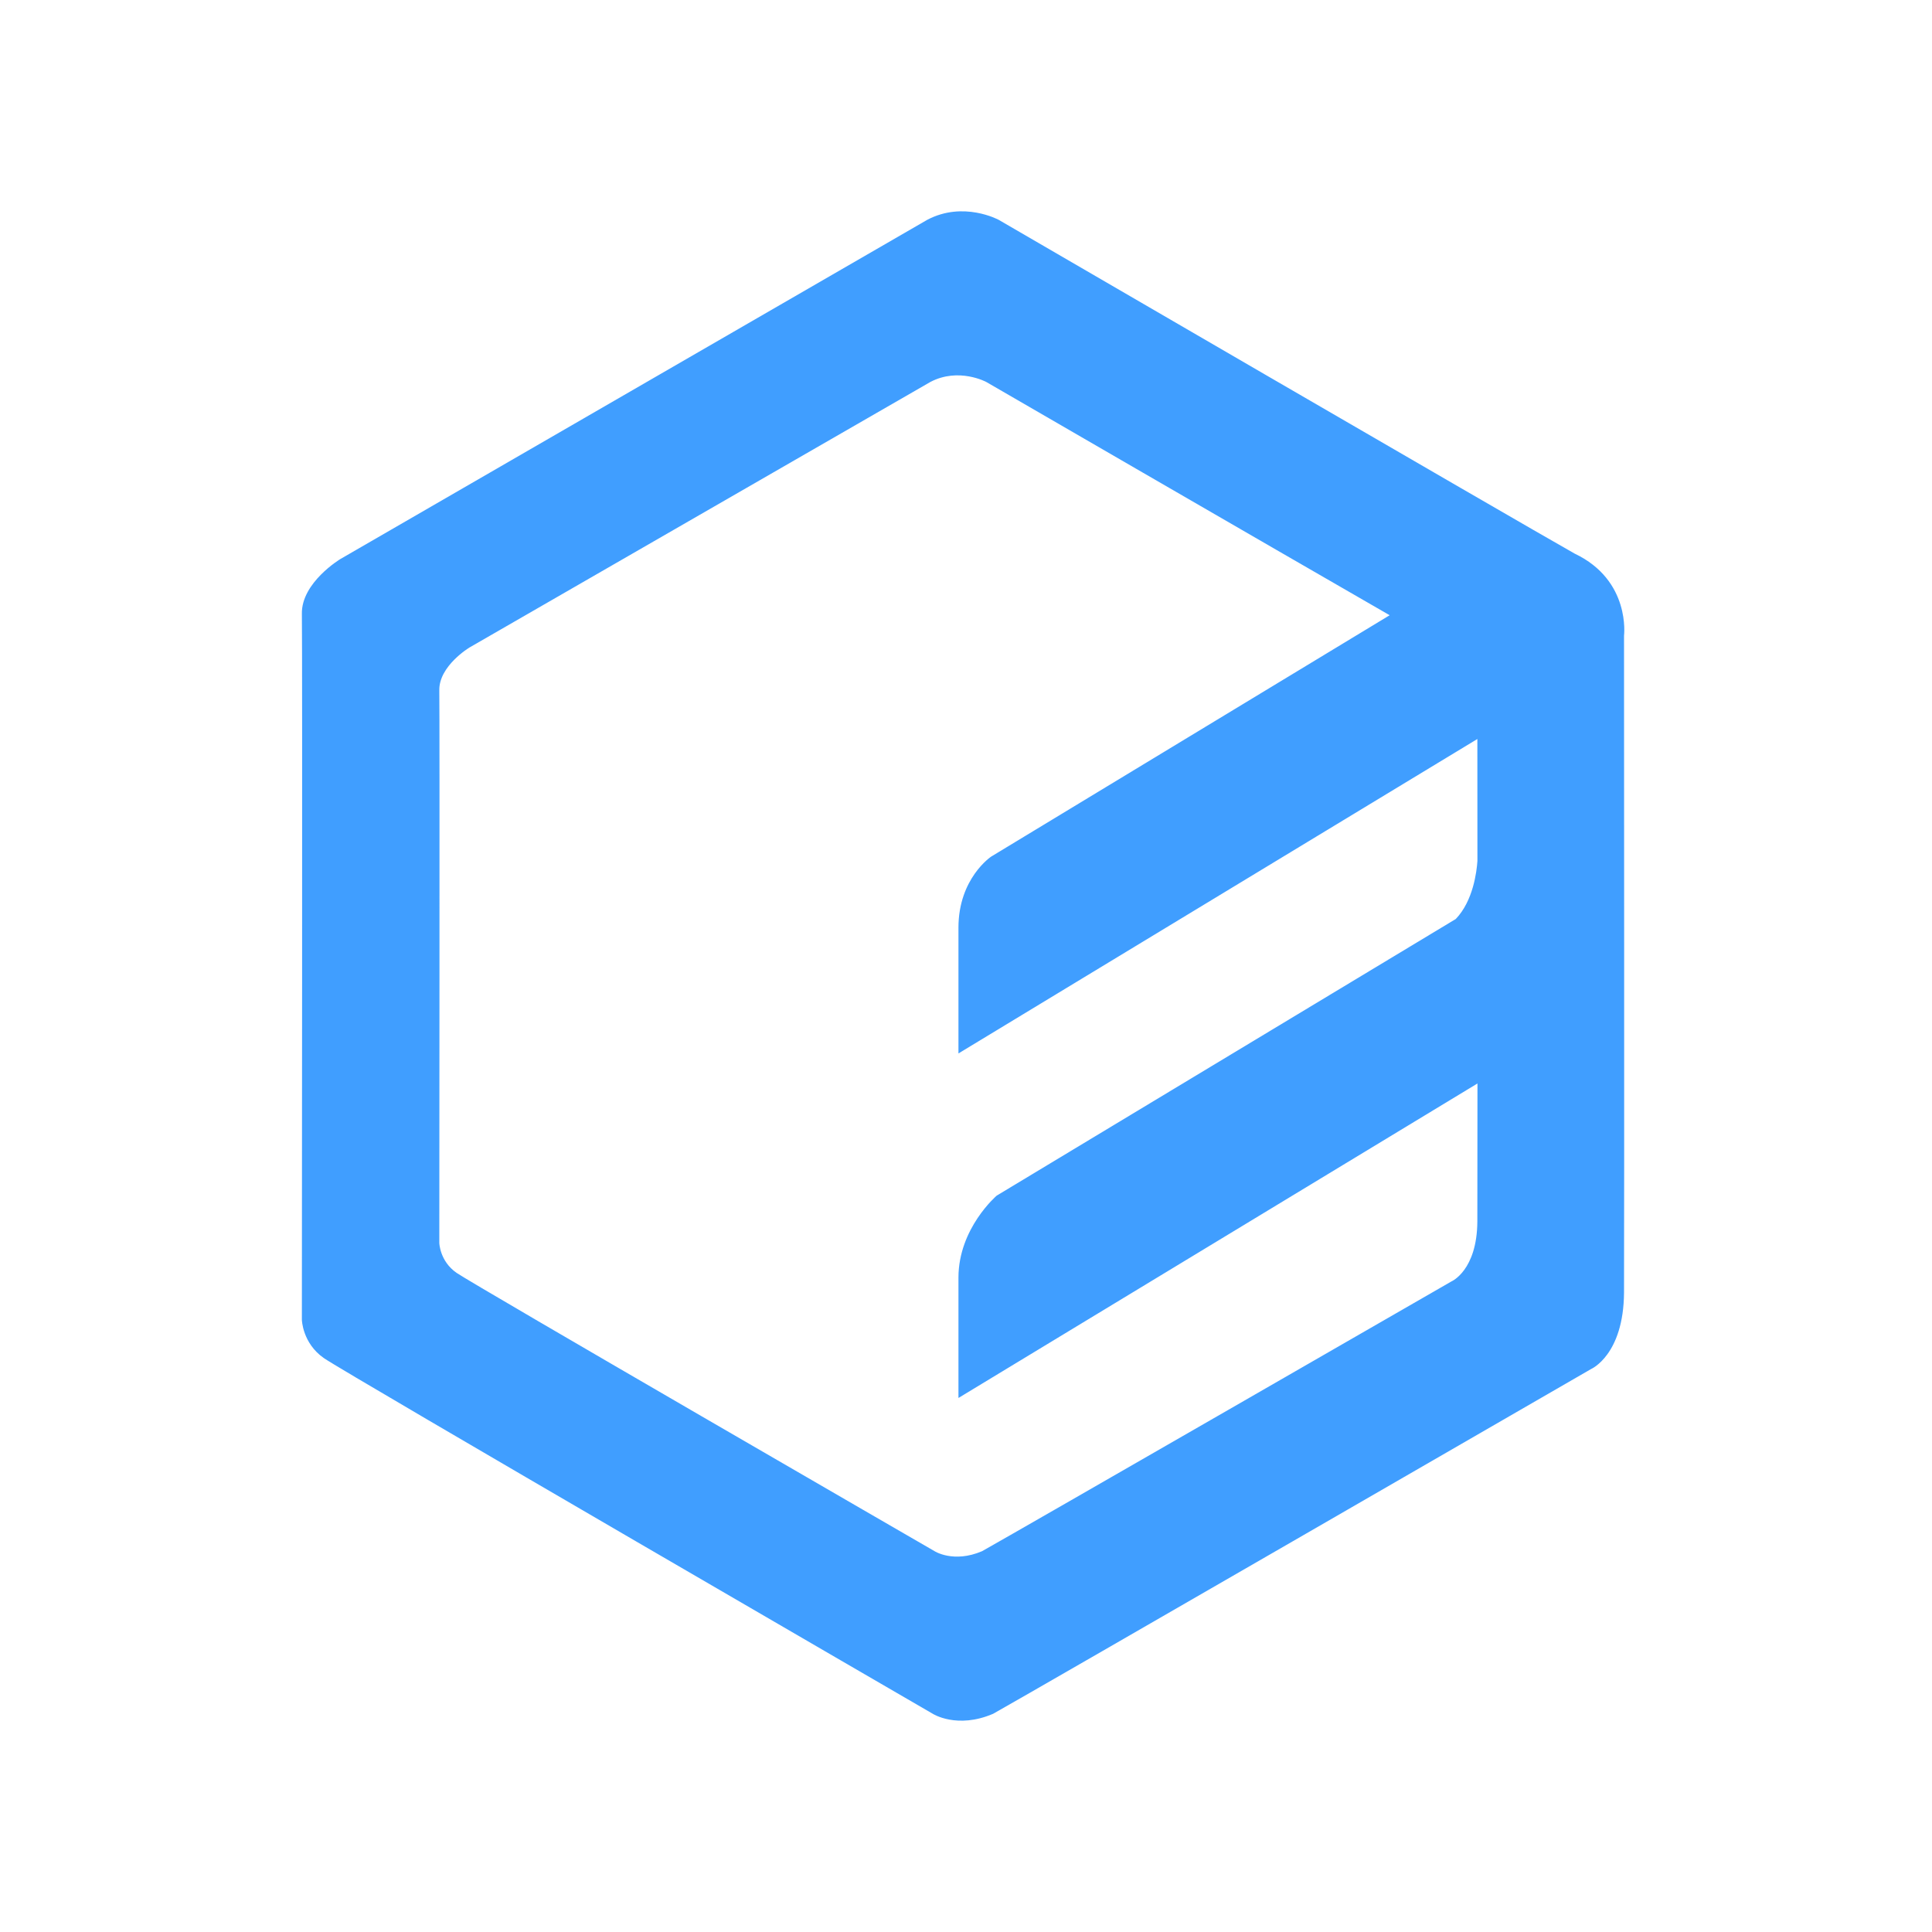 <svg width="128" height="128" viewBox="0 0 128 128" fill="none" xmlns="http://www.w3.org/2000/svg">
<path fill-rule="evenodd" clip-rule="evenodd" d="M107.596 85.625C107.571 89.775 105.415 90.701 105.415 90.701C105.415 90.701 68.216 112.196 65.797 113.543C63.401 114.571 61.799 113.543 61.799 113.543C61.799 113.543 22.875 90.968 21.454 89.976C20.033 88.984 20 87.438 20 87.438C20 87.438 20.04 42.737 20 40.667C19.961 38.596 22.545 37.041 22.545 37.041L61.436 14.562C63.83 13.298 66.161 14.562 66.161 14.562C66.161 14.562 100.517 34.532 104.325 36.678C108.057 38.453 107.596 42.117 107.596 42.117C107.596 42.117 107.619 81.768 107.596 85.625V85.625ZM92.069 40.761C84.105 36.178 65.346 25.308 65.346 25.308C65.346 25.308 63.516 24.319 61.636 25.308L31.102 42.9C31.102 42.9 29.074 44.118 29.105 45.738C29.135 47.358 29.105 82.342 29.105 82.342C29.105 82.342 29.13 83.552 30.246 84.328C31.362 85.105 61.922 102.772 61.922 102.772C61.922 102.772 63.179 103.577 65.061 102.772C66.96 101.718 96.166 84.895 96.166 84.895C96.166 84.895 97.859 84.171 97.878 80.923C97.883 79.986 97.886 76.351 97.886 71.783L63.5 92.619V84.648C63.5 81.374 66.035 79.213 66.035 79.213L96.449 60.886C97.597 59.687 97.834 57.767 97.883 57.041C97.882 53.712 97.88 50.803 97.879 48.961L63.5 69.793V61.459C63.5 58.185 65.672 56.749 65.672 56.749L92.069 40.761V40.761Z" fill="#409EFF"/>
</svg>
